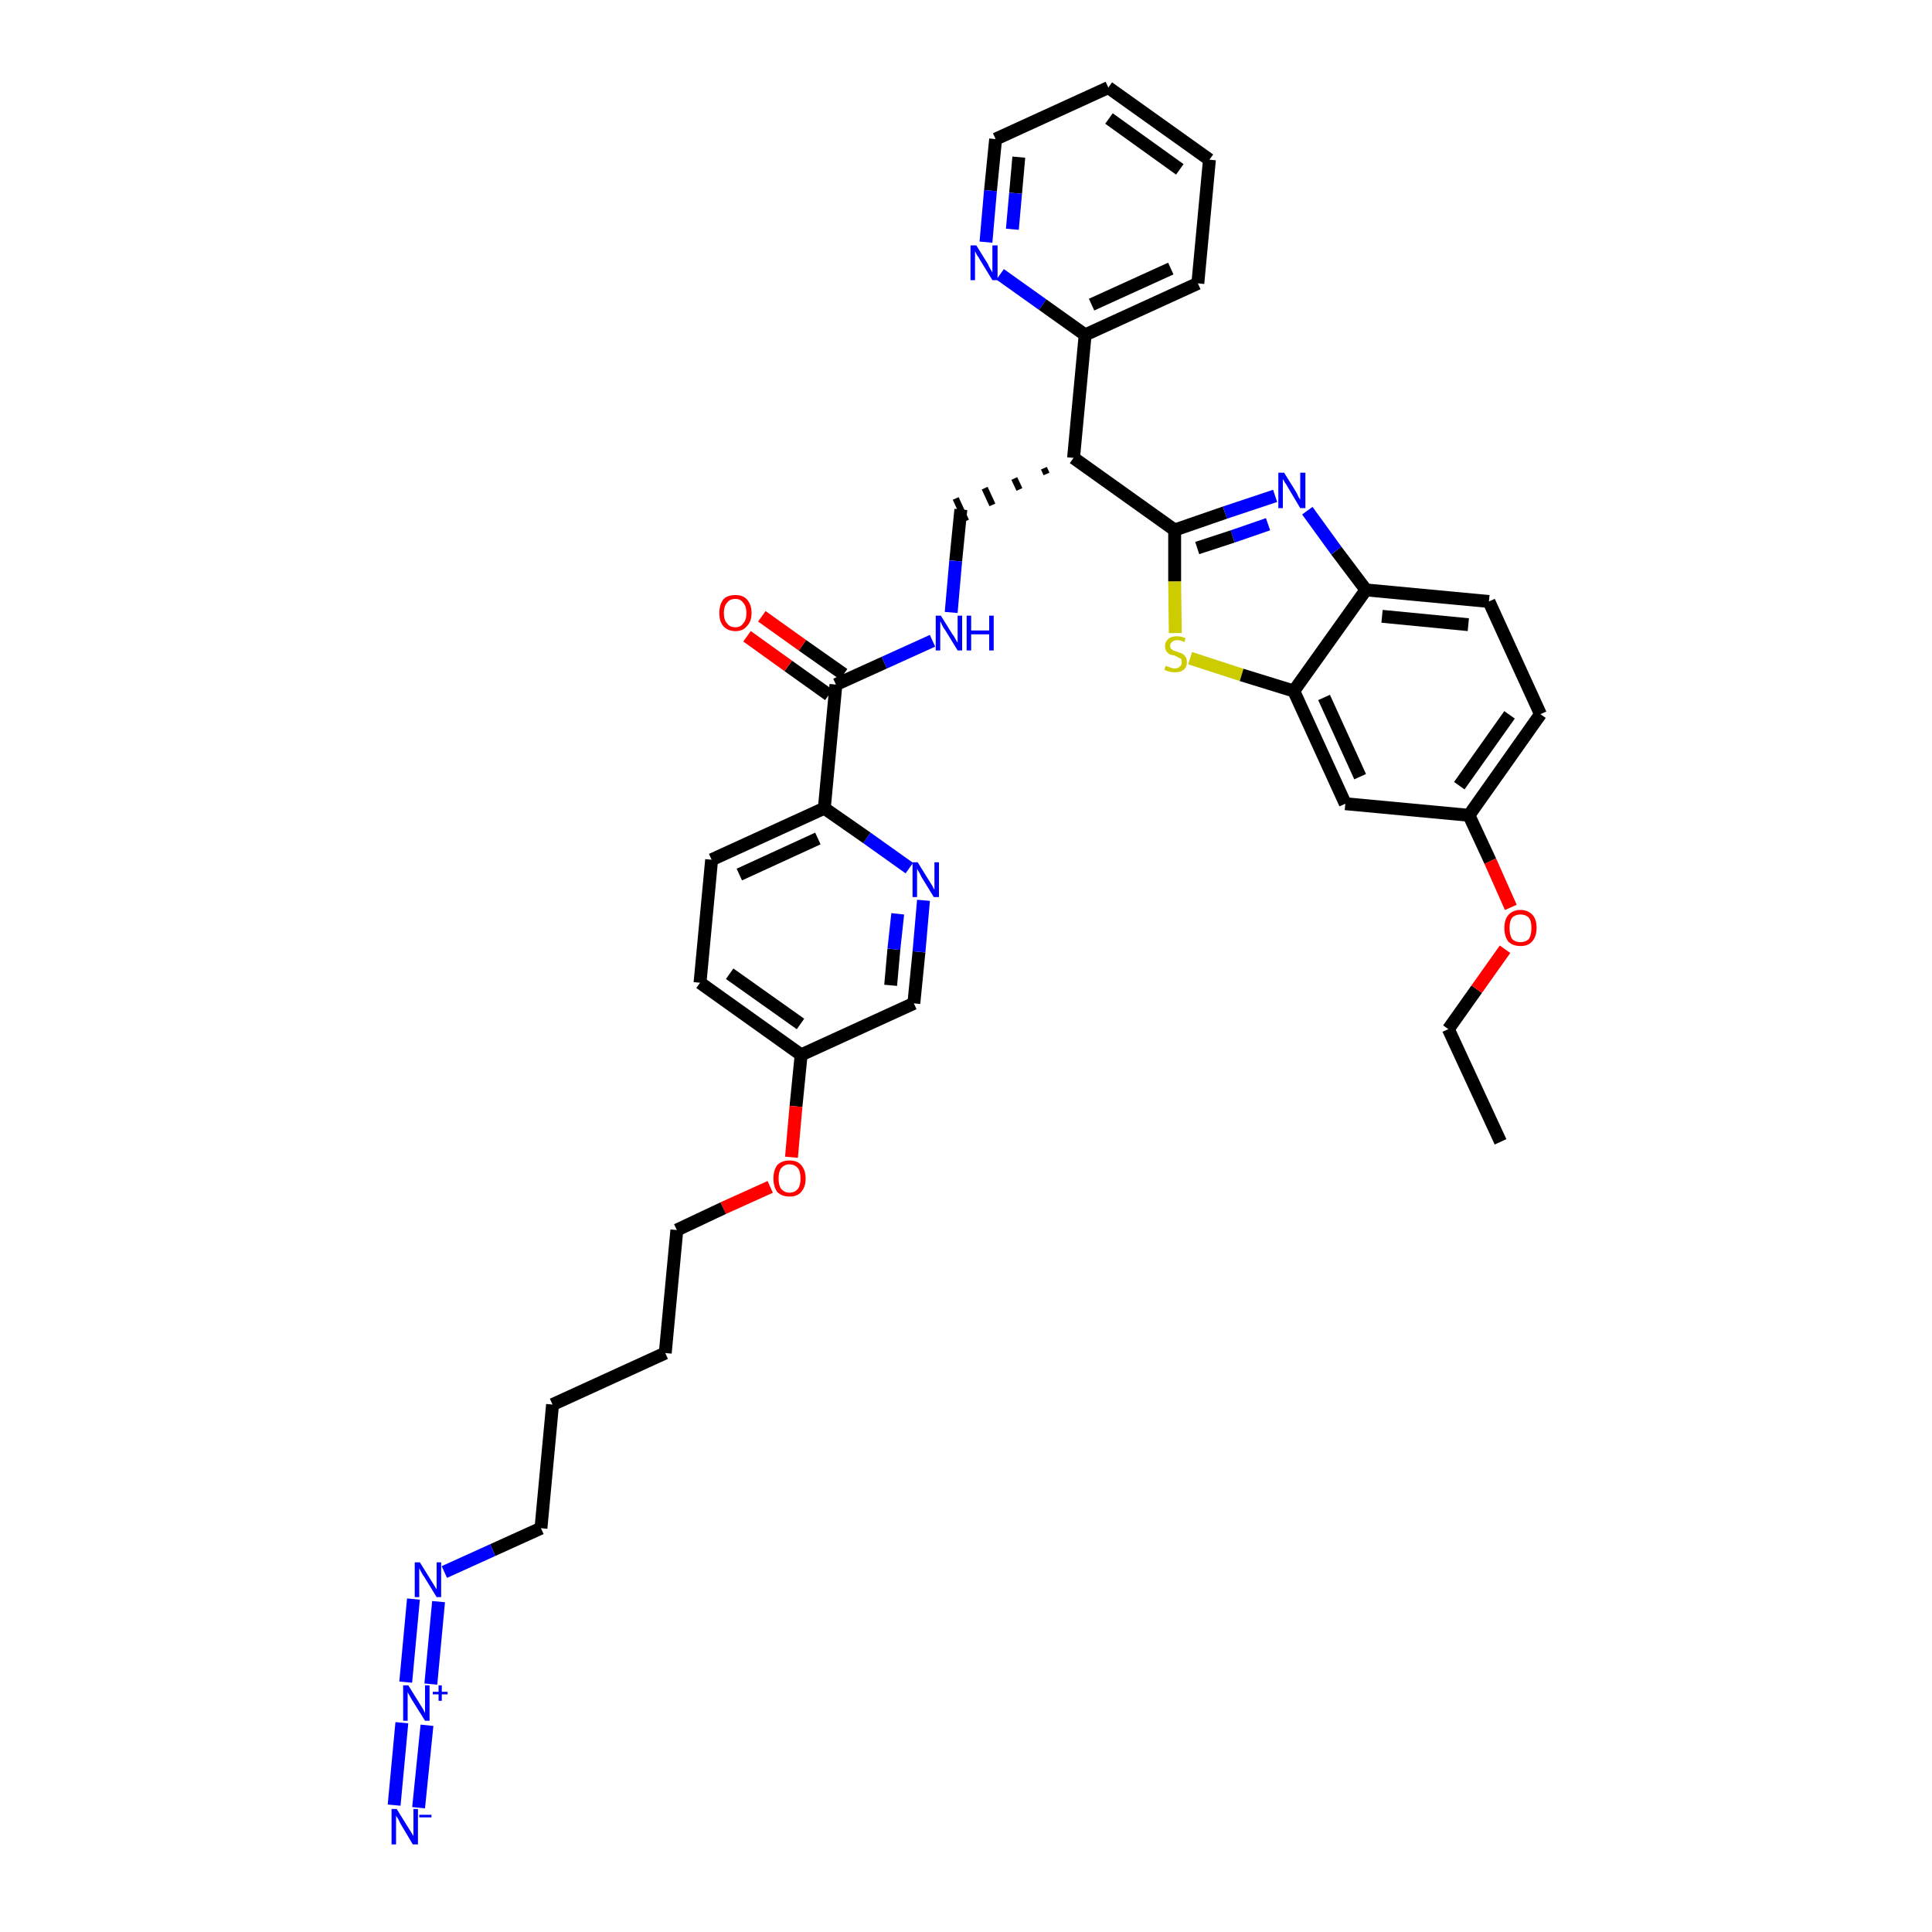<?xml version='1.0' encoding='iso-8859-1'?>
<svg version='1.1' baseProfile='full'
              xmlns='http://www.w3.org/2000/svg'
                      xmlns:rdkit='http://www.rdkit.org/xml'
                      xmlns:xlink='http://www.w3.org/1999/xlink'
                  xml:space='preserve'
width='300px' height='300px' viewBox='0 0 300 300'>
<!-- END OF HEADER -->
<path class='bond-0 atom-0 atom-1' d='M 233.0,177.3 L 224.9,159.8' style='fill:none;fill-rule:evenodd;stroke:#000000;stroke-width:2.0px;stroke-linecap:butt;stroke-linejoin:miter;stroke-opacity:1' />
<path class='bond-1 atom-1 atom-2' d='M 224.9,159.8 L 229.3,153.6' style='fill:none;fill-rule:evenodd;stroke:#000000;stroke-width:2.0px;stroke-linecap:butt;stroke-linejoin:miter;stroke-opacity:1' />
<path class='bond-1 atom-1 atom-2' d='M 229.3,153.6 L 233.7,147.4' style='fill:none;fill-rule:evenodd;stroke:#FF0000;stroke-width:2.0px;stroke-linecap:butt;stroke-linejoin:miter;stroke-opacity:1' />
<path class='bond-2 atom-2 atom-3' d='M 234.6,140.9 L 231.4,133.7' style='fill:none;fill-rule:evenodd;stroke:#FF0000;stroke-width:2.0px;stroke-linecap:butt;stroke-linejoin:miter;stroke-opacity:1' />
<path class='bond-2 atom-2 atom-3' d='M 231.4,133.7 L 228.1,126.6' style='fill:none;fill-rule:evenodd;stroke:#000000;stroke-width:2.0px;stroke-linecap:butt;stroke-linejoin:miter;stroke-opacity:1' />
<path class='bond-3 atom-3 atom-4' d='M 228.1,126.6 L 239.2,110.9' style='fill:none;fill-rule:evenodd;stroke:#000000;stroke-width:2.0px;stroke-linecap:butt;stroke-linejoin:miter;stroke-opacity:1' />
<path class='bond-3 atom-3 atom-4' d='M 226.6,122.0 L 234.4,111.0' style='fill:none;fill-rule:evenodd;stroke:#000000;stroke-width:2.0px;stroke-linecap:butt;stroke-linejoin:miter;stroke-opacity:1' />
<path class='bond-36 atom-36 atom-3' d='M 208.9,124.8 L 228.1,126.6' style='fill:none;fill-rule:evenodd;stroke:#000000;stroke-width:2.0px;stroke-linecap:butt;stroke-linejoin:miter;stroke-opacity:1' />
<path class='bond-4 atom-4 atom-5' d='M 239.2,110.9 L 231.2,93.4' style='fill:none;fill-rule:evenodd;stroke:#000000;stroke-width:2.0px;stroke-linecap:butt;stroke-linejoin:miter;stroke-opacity:1' />
<path class='bond-5 atom-5 atom-6' d='M 231.2,93.4 L 212.1,91.6' style='fill:none;fill-rule:evenodd;stroke:#000000;stroke-width:2.0px;stroke-linecap:butt;stroke-linejoin:miter;stroke-opacity:1' />
<path class='bond-5 atom-5 atom-6' d='M 228.0,97.0 L 214.6,95.7' style='fill:none;fill-rule:evenodd;stroke:#000000;stroke-width:2.0px;stroke-linecap:butt;stroke-linejoin:miter;stroke-opacity:1' />
<path class='bond-6 atom-6 atom-7' d='M 212.1,91.6 L 207.5,85.5' style='fill:none;fill-rule:evenodd;stroke:#000000;stroke-width:2.0px;stroke-linecap:butt;stroke-linejoin:miter;stroke-opacity:1' />
<path class='bond-6 atom-6 atom-7' d='M 207.5,85.5 L 203.0,79.3' style='fill:none;fill-rule:evenodd;stroke:#0000FF;stroke-width:2.0px;stroke-linecap:butt;stroke-linejoin:miter;stroke-opacity:1' />
<path class='bond-37 atom-35 atom-6' d='M 200.9,107.3 L 212.1,91.6' style='fill:none;fill-rule:evenodd;stroke:#000000;stroke-width:2.0px;stroke-linecap:butt;stroke-linejoin:miter;stroke-opacity:1' />
<path class='bond-7 atom-7 atom-8' d='M 198.0,77.0 L 190.2,79.6' style='fill:none;fill-rule:evenodd;stroke:#0000FF;stroke-width:2.0px;stroke-linecap:butt;stroke-linejoin:miter;stroke-opacity:1' />
<path class='bond-7 atom-7 atom-8' d='M 190.2,79.6 L 182.4,82.3' style='fill:none;fill-rule:evenodd;stroke:#000000;stroke-width:2.0px;stroke-linecap:butt;stroke-linejoin:miter;stroke-opacity:1' />
<path class='bond-7 atom-7 atom-8' d='M 196.9,81.4 L 191.4,83.3' style='fill:none;fill-rule:evenodd;stroke:#0000FF;stroke-width:2.0px;stroke-linecap:butt;stroke-linejoin:miter;stroke-opacity:1' />
<path class='bond-7 atom-7 atom-8' d='M 191.4,83.3 L 185.9,85.1' style='fill:none;fill-rule:evenodd;stroke:#000000;stroke-width:2.0px;stroke-linecap:butt;stroke-linejoin:miter;stroke-opacity:1' />
<path class='bond-8 atom-8 atom-9' d='M 182.4,82.3 L 166.7,71.1' style='fill:none;fill-rule:evenodd;stroke:#000000;stroke-width:2.0px;stroke-linecap:butt;stroke-linejoin:miter;stroke-opacity:1' />
<path class='bond-33 atom-8 atom-34' d='M 182.4,82.3 L 182.4,90.3' style='fill:none;fill-rule:evenodd;stroke:#000000;stroke-width:2.0px;stroke-linecap:butt;stroke-linejoin:miter;stroke-opacity:1' />
<path class='bond-33 atom-8 atom-34' d='M 182.4,90.3 L 182.5,98.3' style='fill:none;fill-rule:evenodd;stroke:#CCCC00;stroke-width:2.0px;stroke-linecap:butt;stroke-linejoin:miter;stroke-opacity:1' />
<path class='bond-9 atom-9 atom-10' d='M 162.1,72.7 L 162.5,73.6' style='fill:none;fill-rule:evenodd;stroke:#000000;stroke-width:1.0px;stroke-linecap:butt;stroke-linejoin:miter;stroke-opacity:1' />
<path class='bond-9 atom-9 atom-10' d='M 157.5,74.3 L 158.3,76.0' style='fill:none;fill-rule:evenodd;stroke:#000000;stroke-width:1.0px;stroke-linecap:butt;stroke-linejoin:miter;stroke-opacity:1' />
<path class='bond-9 atom-9 atom-10' d='M 152.9,75.8 L 154.1,78.4' style='fill:none;fill-rule:evenodd;stroke:#000000;stroke-width:1.0px;stroke-linecap:butt;stroke-linejoin:miter;stroke-opacity:1' />
<path class='bond-9 atom-9 atom-10' d='M 148.4,77.4 L 150.0,80.9' style='fill:none;fill-rule:evenodd;stroke:#000000;stroke-width:1.0px;stroke-linecap:butt;stroke-linejoin:miter;stroke-opacity:1' />
<path class='bond-27 atom-9 atom-28' d='M 166.7,71.1 L 168.5,52.0' style='fill:none;fill-rule:evenodd;stroke:#000000;stroke-width:2.0px;stroke-linecap:butt;stroke-linejoin:miter;stroke-opacity:1' />
<path class='bond-10 atom-10 atom-11' d='M 149.2,79.1 L 148.4,87.1' style='fill:none;fill-rule:evenodd;stroke:#000000;stroke-width:2.0px;stroke-linecap:butt;stroke-linejoin:miter;stroke-opacity:1' />
<path class='bond-10 atom-10 atom-11' d='M 148.4,87.1 L 147.7,95.1' style='fill:none;fill-rule:evenodd;stroke:#0000FF;stroke-width:2.0px;stroke-linecap:butt;stroke-linejoin:miter;stroke-opacity:1' />
<path class='bond-11 atom-11 atom-12' d='M 144.8,99.5 L 137.3,102.9' style='fill:none;fill-rule:evenodd;stroke:#0000FF;stroke-width:2.0px;stroke-linecap:butt;stroke-linejoin:miter;stroke-opacity:1' />
<path class='bond-11 atom-11 atom-12' d='M 137.3,102.9 L 129.8,106.3' style='fill:none;fill-rule:evenodd;stroke:#000000;stroke-width:2.0px;stroke-linecap:butt;stroke-linejoin:miter;stroke-opacity:1' />
<path class='bond-12 atom-12 atom-13' d='M 131.0,104.7 L 124.6,100.2' style='fill:none;fill-rule:evenodd;stroke:#000000;stroke-width:2.0px;stroke-linecap:butt;stroke-linejoin:miter;stroke-opacity:1' />
<path class='bond-12 atom-12 atom-13' d='M 124.6,100.2 L 118.3,95.7' style='fill:none;fill-rule:evenodd;stroke:#FF0000;stroke-width:2.0px;stroke-linecap:butt;stroke-linejoin:miter;stroke-opacity:1' />
<path class='bond-12 atom-12 atom-13' d='M 128.7,107.9 L 122.4,103.4' style='fill:none;fill-rule:evenodd;stroke:#000000;stroke-width:2.0px;stroke-linecap:butt;stroke-linejoin:miter;stroke-opacity:1' />
<path class='bond-12 atom-12 atom-13' d='M 122.4,103.4 L 116.0,98.8' style='fill:none;fill-rule:evenodd;stroke:#FF0000;stroke-width:2.0px;stroke-linecap:butt;stroke-linejoin:miter;stroke-opacity:1' />
<path class='bond-13 atom-12 atom-14' d='M 129.8,106.3 L 128.0,125.5' style='fill:none;fill-rule:evenodd;stroke:#000000;stroke-width:2.0px;stroke-linecap:butt;stroke-linejoin:miter;stroke-opacity:1' />
<path class='bond-14 atom-14 atom-15' d='M 128.0,125.5 L 110.5,133.5' style='fill:none;fill-rule:evenodd;stroke:#000000;stroke-width:2.0px;stroke-linecap:butt;stroke-linejoin:miter;stroke-opacity:1' />
<path class='bond-14 atom-14 atom-15' d='M 127.0,130.2 L 114.8,135.8' style='fill:none;fill-rule:evenodd;stroke:#000000;stroke-width:2.0px;stroke-linecap:butt;stroke-linejoin:miter;stroke-opacity:1' />
<path class='bond-38 atom-27 atom-14' d='M 141.2,134.8 L 134.6,130.1' style='fill:none;fill-rule:evenodd;stroke:#0000FF;stroke-width:2.0px;stroke-linecap:butt;stroke-linejoin:miter;stroke-opacity:1' />
<path class='bond-38 atom-27 atom-14' d='M 134.6,130.1 L 128.0,125.5' style='fill:none;fill-rule:evenodd;stroke:#000000;stroke-width:2.0px;stroke-linecap:butt;stroke-linejoin:miter;stroke-opacity:1' />
<path class='bond-15 atom-15 atom-16' d='M 110.5,133.5 L 108.7,152.6' style='fill:none;fill-rule:evenodd;stroke:#000000;stroke-width:2.0px;stroke-linecap:butt;stroke-linejoin:miter;stroke-opacity:1' />
<path class='bond-16 atom-16 atom-17' d='M 108.7,152.6 L 124.4,163.8' style='fill:none;fill-rule:evenodd;stroke:#000000;stroke-width:2.0px;stroke-linecap:butt;stroke-linejoin:miter;stroke-opacity:1' />
<path class='bond-16 atom-16 atom-17' d='M 113.3,151.2 L 124.3,159.0' style='fill:none;fill-rule:evenodd;stroke:#000000;stroke-width:2.0px;stroke-linecap:butt;stroke-linejoin:miter;stroke-opacity:1' />
<path class='bond-17 atom-17 atom-18' d='M 124.4,163.8 L 123.6,171.8' style='fill:none;fill-rule:evenodd;stroke:#000000;stroke-width:2.0px;stroke-linecap:butt;stroke-linejoin:miter;stroke-opacity:1' />
<path class='bond-17 atom-17 atom-18' d='M 123.6,171.8 L 122.9,179.7' style='fill:none;fill-rule:evenodd;stroke:#FF0000;stroke-width:2.0px;stroke-linecap:butt;stroke-linejoin:miter;stroke-opacity:1' />
<path class='bond-25 atom-17 atom-26' d='M 124.4,163.8 L 141.9,155.8' style='fill:none;fill-rule:evenodd;stroke:#000000;stroke-width:2.0px;stroke-linecap:butt;stroke-linejoin:miter;stroke-opacity:1' />
<path class='bond-18 atom-18 atom-19' d='M 119.6,184.3 L 112.3,187.6' style='fill:none;fill-rule:evenodd;stroke:#FF0000;stroke-width:2.0px;stroke-linecap:butt;stroke-linejoin:miter;stroke-opacity:1' />
<path class='bond-18 atom-18 atom-19' d='M 112.3,187.6 L 105.1,191.0' style='fill:none;fill-rule:evenodd;stroke:#000000;stroke-width:2.0px;stroke-linecap:butt;stroke-linejoin:miter;stroke-opacity:1' />
<path class='bond-19 atom-19 atom-20' d='M 105.1,191.0 L 103.3,210.1' style='fill:none;fill-rule:evenodd;stroke:#000000;stroke-width:2.0px;stroke-linecap:butt;stroke-linejoin:miter;stroke-opacity:1' />
<path class='bond-20 atom-20 atom-21' d='M 103.3,210.1 L 85.8,218.1' style='fill:none;fill-rule:evenodd;stroke:#000000;stroke-width:2.0px;stroke-linecap:butt;stroke-linejoin:miter;stroke-opacity:1' />
<path class='bond-21 atom-21 atom-22' d='M 85.8,218.1 L 84.0,237.3' style='fill:none;fill-rule:evenodd;stroke:#000000;stroke-width:2.0px;stroke-linecap:butt;stroke-linejoin:miter;stroke-opacity:1' />
<path class='bond-22 atom-22 atom-23' d='M 84.0,237.3 L 76.5,240.7' style='fill:none;fill-rule:evenodd;stroke:#000000;stroke-width:2.0px;stroke-linecap:butt;stroke-linejoin:miter;stroke-opacity:1' />
<path class='bond-22 atom-22 atom-23' d='M 76.5,240.7 L 69.0,244.1' style='fill:none;fill-rule:evenodd;stroke:#0000FF;stroke-width:2.0px;stroke-linecap:butt;stroke-linejoin:miter;stroke-opacity:1' />
<path class='bond-23 atom-23 atom-24' d='M 64.2,248.3 L 63.0,261.2' style='fill:none;fill-rule:evenodd;stroke:#0000FF;stroke-width:2.0px;stroke-linecap:butt;stroke-linejoin:miter;stroke-opacity:1' />
<path class='bond-23 atom-23 atom-24' d='M 68.1,248.7 L 66.9,261.5' style='fill:none;fill-rule:evenodd;stroke:#0000FF;stroke-width:2.0px;stroke-linecap:butt;stroke-linejoin:miter;stroke-opacity:1' />
<path class='bond-24 atom-24 atom-25' d='M 62.4,267.5 L 61.2,280.3' style='fill:none;fill-rule:evenodd;stroke:#0000FF;stroke-width:2.0px;stroke-linecap:butt;stroke-linejoin:miter;stroke-opacity:1' />
<path class='bond-24 atom-24 atom-25' d='M 66.3,267.9 L 65.0,280.7' style='fill:none;fill-rule:evenodd;stroke:#0000FF;stroke-width:2.0px;stroke-linecap:butt;stroke-linejoin:miter;stroke-opacity:1' />
<path class='bond-26 atom-26 atom-27' d='M 141.9,155.8 L 142.7,147.8' style='fill:none;fill-rule:evenodd;stroke:#000000;stroke-width:2.0px;stroke-linecap:butt;stroke-linejoin:miter;stroke-opacity:1' />
<path class='bond-26 atom-26 atom-27' d='M 142.7,147.8 L 143.4,139.8' style='fill:none;fill-rule:evenodd;stroke:#0000FF;stroke-width:2.0px;stroke-linecap:butt;stroke-linejoin:miter;stroke-opacity:1' />
<path class='bond-26 atom-26 atom-27' d='M 138.3,153.0 L 138.8,147.4' style='fill:none;fill-rule:evenodd;stroke:#000000;stroke-width:2.0px;stroke-linecap:butt;stroke-linejoin:miter;stroke-opacity:1' />
<path class='bond-26 atom-26 atom-27' d='M 138.8,147.4 L 139.4,141.9' style='fill:none;fill-rule:evenodd;stroke:#0000FF;stroke-width:2.0px;stroke-linecap:butt;stroke-linejoin:miter;stroke-opacity:1' />
<path class='bond-28 atom-28 atom-29' d='M 168.5,52.0 L 186.0,44.0' style='fill:none;fill-rule:evenodd;stroke:#000000;stroke-width:2.0px;stroke-linecap:butt;stroke-linejoin:miter;stroke-opacity:1' />
<path class='bond-28 atom-28 atom-29' d='M 169.5,47.3 L 181.8,41.7' style='fill:none;fill-rule:evenodd;stroke:#000000;stroke-width:2.0px;stroke-linecap:butt;stroke-linejoin:miter;stroke-opacity:1' />
<path class='bond-39 atom-33 atom-28' d='M 155.3,42.6 L 161.9,47.3' style='fill:none;fill-rule:evenodd;stroke:#0000FF;stroke-width:2.0px;stroke-linecap:butt;stroke-linejoin:miter;stroke-opacity:1' />
<path class='bond-39 atom-33 atom-28' d='M 161.9,47.3 L 168.5,52.0' style='fill:none;fill-rule:evenodd;stroke:#000000;stroke-width:2.0px;stroke-linecap:butt;stroke-linejoin:miter;stroke-opacity:1' />
<path class='bond-29 atom-29 atom-30' d='M 186.0,44.0 L 187.8,24.8' style='fill:none;fill-rule:evenodd;stroke:#000000;stroke-width:2.0px;stroke-linecap:butt;stroke-linejoin:miter;stroke-opacity:1' />
<path class='bond-30 atom-30 atom-31' d='M 187.8,24.8 L 172.1,13.6' style='fill:none;fill-rule:evenodd;stroke:#000000;stroke-width:2.0px;stroke-linecap:butt;stroke-linejoin:miter;stroke-opacity:1' />
<path class='bond-30 atom-30 atom-31' d='M 183.2,26.3 L 172.2,18.4' style='fill:none;fill-rule:evenodd;stroke:#000000;stroke-width:2.0px;stroke-linecap:butt;stroke-linejoin:miter;stroke-opacity:1' />
<path class='bond-31 atom-31 atom-32' d='M 172.1,13.6 L 154.6,21.6' style='fill:none;fill-rule:evenodd;stroke:#000000;stroke-width:2.0px;stroke-linecap:butt;stroke-linejoin:miter;stroke-opacity:1' />
<path class='bond-32 atom-32 atom-33' d='M 154.6,21.6 L 153.8,29.6' style='fill:none;fill-rule:evenodd;stroke:#000000;stroke-width:2.0px;stroke-linecap:butt;stroke-linejoin:miter;stroke-opacity:1' />
<path class='bond-32 atom-32 atom-33' d='M 153.8,29.6 L 153.1,37.6' style='fill:none;fill-rule:evenodd;stroke:#0000FF;stroke-width:2.0px;stroke-linecap:butt;stroke-linejoin:miter;stroke-opacity:1' />
<path class='bond-32 atom-32 atom-33' d='M 158.2,24.4 L 157.7,30.0' style='fill:none;fill-rule:evenodd;stroke:#000000;stroke-width:2.0px;stroke-linecap:butt;stroke-linejoin:miter;stroke-opacity:1' />
<path class='bond-32 atom-32 atom-33' d='M 157.7,30.0 L 157.2,35.6' style='fill:none;fill-rule:evenodd;stroke:#0000FF;stroke-width:2.0px;stroke-linecap:butt;stroke-linejoin:miter;stroke-opacity:1' />
<path class='bond-34 atom-34 atom-35' d='M 184.8,102.2 L 192.8,104.8' style='fill:none;fill-rule:evenodd;stroke:#CCCC00;stroke-width:2.0px;stroke-linecap:butt;stroke-linejoin:miter;stroke-opacity:1' />
<path class='bond-34 atom-34 atom-35' d='M 192.8,104.8 L 200.9,107.3' style='fill:none;fill-rule:evenodd;stroke:#000000;stroke-width:2.0px;stroke-linecap:butt;stroke-linejoin:miter;stroke-opacity:1' />
<path class='bond-35 atom-35 atom-36' d='M 200.9,107.3 L 208.9,124.8' style='fill:none;fill-rule:evenodd;stroke:#000000;stroke-width:2.0px;stroke-linecap:butt;stroke-linejoin:miter;stroke-opacity:1' />
<path class='bond-35 atom-35 atom-36' d='M 205.6,108.3 L 211.2,120.6' style='fill:none;fill-rule:evenodd;stroke:#000000;stroke-width:2.0px;stroke-linecap:butt;stroke-linejoin:miter;stroke-opacity:1' />
<path  class='atom-2' d='M 233.6 144.1
Q 233.6 142.8, 234.2 142.1
Q 234.9 141.3, 236.1 141.3
Q 237.3 141.3, 238.0 142.1
Q 238.6 142.8, 238.6 144.1
Q 238.6 145.4, 237.9 146.2
Q 237.3 146.9, 236.1 146.9
Q 234.9 146.9, 234.2 146.2
Q 233.6 145.4, 233.6 144.1
M 236.1 146.3
Q 236.9 146.3, 237.4 145.8
Q 237.8 145.2, 237.8 144.1
Q 237.8 143.0, 237.4 142.5
Q 236.9 142.0, 236.1 142.0
Q 235.3 142.0, 234.8 142.5
Q 234.4 143.0, 234.4 144.1
Q 234.4 145.2, 234.8 145.8
Q 235.3 146.3, 236.1 146.3
' fill='#FF0000'/>
<path  class='atom-7' d='M 199.4 73.4
L 201.2 76.3
Q 201.4 76.6, 201.6 77.1
Q 201.9 77.6, 201.9 77.6
L 201.9 73.4
L 202.7 73.4
L 202.7 78.9
L 201.9 78.9
L 200.0 75.7
Q 199.8 75.3, 199.5 74.9
Q 199.3 74.5, 199.2 74.4
L 199.2 78.9
L 198.5 78.9
L 198.5 73.4
L 199.4 73.4
' fill='#0000FF'/>
<path  class='atom-11' d='M 146.1 95.6
L 147.9 98.5
Q 148.1 98.7, 148.4 99.3
Q 148.7 99.8, 148.7 99.8
L 148.7 95.6
L 149.4 95.6
L 149.4 101.0
L 148.7 101.0
L 146.8 97.9
Q 146.5 97.5, 146.3 97.1
Q 146.1 96.6, 146.0 96.5
L 146.0 101.0
L 145.3 101.0
L 145.3 95.6
L 146.1 95.6
' fill='#0000FF'/>
<path  class='atom-11' d='M 150.1 95.6
L 150.8 95.6
L 150.8 97.9
L 153.6 97.9
L 153.6 95.6
L 154.3 95.6
L 154.3 101.0
L 153.6 101.0
L 153.6 98.5
L 150.8 98.5
L 150.8 101.0
L 150.1 101.0
L 150.1 95.6
' fill='#0000FF'/>
<path  class='atom-13' d='M 111.7 95.2
Q 111.7 93.9, 112.3 93.1
Q 112.9 92.4, 114.2 92.4
Q 115.4 92.4, 116.0 93.1
Q 116.7 93.9, 116.7 95.2
Q 116.7 96.5, 116.0 97.2
Q 115.4 98.0, 114.2 98.0
Q 113.0 98.0, 112.3 97.2
Q 111.7 96.5, 111.7 95.2
M 114.2 97.4
Q 115.0 97.4, 115.4 96.8
Q 115.9 96.3, 115.9 95.2
Q 115.9 94.1, 115.4 93.6
Q 115.0 93.0, 114.2 93.0
Q 113.3 93.0, 112.9 93.6
Q 112.4 94.1, 112.4 95.2
Q 112.4 96.3, 112.9 96.8
Q 113.3 97.4, 114.2 97.4
' fill='#FF0000'/>
<path  class='atom-18' d='M 120.1 183.0
Q 120.1 181.7, 120.7 180.9
Q 121.4 180.2, 122.6 180.2
Q 123.8 180.2, 124.4 180.9
Q 125.1 181.7, 125.1 183.0
Q 125.1 184.3, 124.4 185.1
Q 123.8 185.8, 122.6 185.8
Q 121.4 185.8, 120.7 185.1
Q 120.1 184.3, 120.1 183.0
M 122.6 185.2
Q 123.4 185.2, 123.9 184.6
Q 124.3 184.1, 124.3 183.0
Q 124.3 181.9, 123.9 181.4
Q 123.4 180.8, 122.6 180.8
Q 121.8 180.8, 121.3 181.4
Q 120.9 181.9, 120.9 183.0
Q 120.9 184.1, 121.3 184.6
Q 121.8 185.2, 122.6 185.2
' fill='#FF0000'/>
<path  class='atom-23' d='M 65.2 242.6
L 67.0 245.5
Q 67.2 245.8, 67.5 246.3
Q 67.8 246.8, 67.8 246.8
L 67.8 242.6
L 68.5 242.6
L 68.5 248.0
L 67.8 248.0
L 65.9 244.9
Q 65.6 244.5, 65.4 244.1
Q 65.2 243.7, 65.1 243.5
L 65.1 248.0
L 64.4 248.0
L 64.4 242.6
L 65.2 242.6
' fill='#0000FF'/>
<path  class='atom-24' d='M 63.4 261.7
L 65.2 264.6
Q 65.4 264.9, 65.7 265.4
Q 66.0 266.0, 66.0 266.0
L 66.0 261.7
L 66.7 261.7
L 66.7 267.2
L 66.0 267.2
L 64.0 264.0
Q 63.8 263.7, 63.6 263.3
Q 63.3 262.8, 63.3 262.7
L 63.3 267.2
L 62.6 267.2
L 62.6 261.7
L 63.4 261.7
' fill='#0000FF'/>
<path  class='atom-24' d='M 67.2 262.7
L 68.1 262.7
L 68.1 261.7
L 68.6 261.7
L 68.6 262.7
L 69.5 262.7
L 69.5 263.1
L 68.6 263.1
L 68.6 264.1
L 68.1 264.1
L 68.1 263.1
L 67.2 263.1
L 67.2 262.7
' fill='#0000FF'/>
<path  class='atom-25' d='M 61.6 280.9
L 63.4 283.8
Q 63.6 284.1, 63.9 284.6
Q 64.2 285.1, 64.2 285.1
L 64.2 280.9
L 64.9 280.9
L 64.9 286.4
L 64.1 286.4
L 62.2 283.2
Q 62.0 282.8, 61.8 282.4
Q 61.5 282.0, 61.5 281.9
L 61.5 286.4
L 60.8 286.4
L 60.8 280.9
L 61.6 280.9
' fill='#0000FF'/>
<path  class='atom-25' d='M 65.1 281.8
L 67.0 281.8
L 67.0 282.2
L 65.1 282.2
L 65.1 281.8
' fill='#0000FF'/>
<path  class='atom-27' d='M 142.5 133.9
L 144.3 136.8
Q 144.5 137.1, 144.8 137.6
Q 145.0 138.1, 145.1 138.1
L 145.1 133.9
L 145.8 133.9
L 145.8 139.3
L 145.0 139.3
L 143.1 136.2
Q 142.9 135.8, 142.7 135.4
Q 142.4 135.0, 142.4 134.8
L 142.4 139.3
L 141.7 139.3
L 141.7 133.9
L 142.5 133.9
' fill='#0000FF'/>
<path  class='atom-33' d='M 151.6 38.1
L 153.4 41.0
Q 153.5 41.3, 153.8 41.8
Q 154.1 42.3, 154.1 42.3
L 154.1 38.1
L 154.9 38.1
L 154.9 43.5
L 154.1 43.5
L 152.2 40.4
Q 152.0 40.0, 151.7 39.6
Q 151.5 39.2, 151.4 39.0
L 151.4 43.5
L 150.7 43.5
L 150.7 38.1
L 151.6 38.1
' fill='#0000FF'/>
<path  class='atom-34' d='M 181.0 103.4
Q 181.1 103.4, 181.3 103.5
Q 181.6 103.6, 181.9 103.7
Q 182.1 103.8, 182.4 103.8
Q 182.9 103.8, 183.2 103.5
Q 183.5 103.3, 183.5 102.8
Q 183.5 102.5, 183.4 102.3
Q 183.2 102.2, 183.0 102.1
Q 182.8 102.0, 182.4 101.8
Q 181.9 101.7, 181.6 101.6
Q 181.3 101.4, 181.1 101.1
Q 180.9 100.8, 180.9 100.3
Q 180.9 99.7, 181.4 99.2
Q 181.9 98.8, 182.8 98.8
Q 183.4 98.8, 184.1 99.1
L 183.9 99.7
Q 183.3 99.4, 182.8 99.4
Q 182.3 99.4, 182.0 99.7
Q 181.7 99.9, 181.7 100.2
Q 181.7 100.5, 181.8 100.7
Q 182.0 100.9, 182.2 101.0
Q 182.4 101.1, 182.8 101.2
Q 183.3 101.4, 183.6 101.5
Q 183.9 101.7, 184.1 102.0
Q 184.3 102.3, 184.3 102.8
Q 184.3 103.6, 183.8 104.0
Q 183.3 104.4, 182.5 104.4
Q 182.0 104.4, 181.6 104.3
Q 181.2 104.2, 180.8 104.0
L 181.0 103.4
' fill='#CCCC00'/>
</svg>
